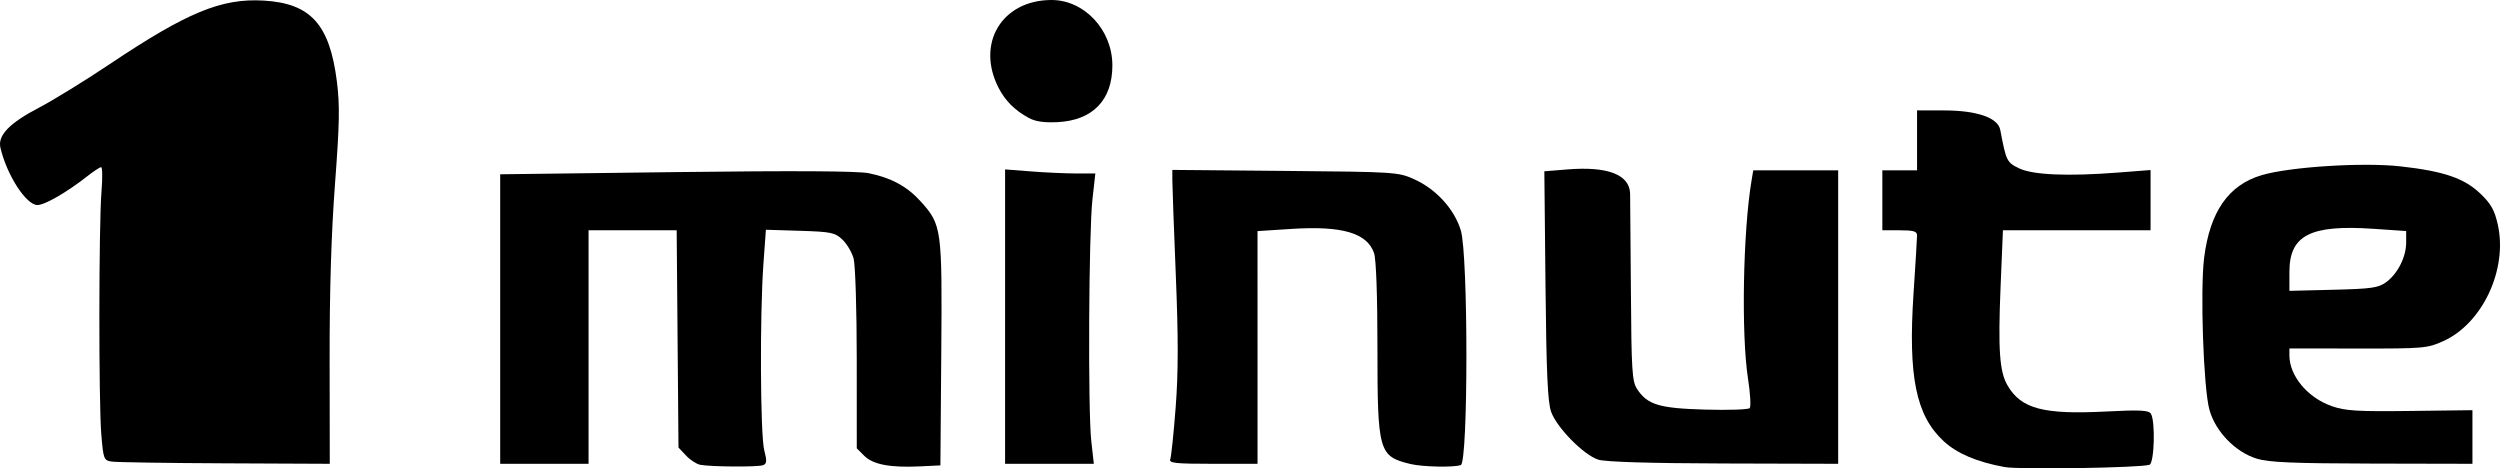 <svg id="1MINUTE" width="500" height="93.67" viewBox="0 0 500 93.67" version="1.1" xml:space="preserve" xmlns:xlink="http://www.w3.org/1999/xlink" xmlns="http://www.w3.org/2000/svg" xmlns:svg="http://www.w3.org/2000/svg">
	<path id="1" style="fill:#000000;stroke:#000000;stroke-width:0" d="m 22.341,92.317 c -1.578,-0.244 -1.666,-0.472 -2.08,-5.428 -0.536,-6.412 -0.509,-41.913 0.037,-48.563 0.221,-2.69 0.188,-4.891 -0.072,-4.891 -0.26,0 -1.508,0.816 -2.773,1.814 -4.027,3.176 -8.497,5.76 -9.965,5.76 -2.255,0 -6.141,-6.018 -7.406,-11.47 C -0.49,27.07 1.892,24.606 7.852,21.505 10.611,20.07 16.932,16.176 21.9,12.852 37.432,2.458 44.282,-0.371 52.725,0.117 c 9.41,0.545 13.209,4.744 14.655,16.199 0.599,4.744 0.531,8.408 -0.377,20.443 -0.747,9.903 -1.097,21.373 -1.077,35.332 l 0.029,20.669 -20.983,-0.095 C 33.431,92.614 23.248,92.457 22.341,92.317 Z" />
	<path id="M" style="fill:#000000;stroke:#000000;stroke-width:0" d="m 140.035,92.957 c -0.738,-0.145 -2.016,-0.981 -2.84,-1.857 l -1.498,-1.594 -0.181,-21.724 -0.181,-21.724 h -8.812 -8.812 v 23.351 23.351 h -8.836 -8.836 V 63.809 34.857 l 35.185,-0.438 c 23.551,-0.293 36.277,-0.221 38.487,0.218 4.459,0.886 7.699,2.634 10.378,5.599 4.272,4.728 4.359,5.37 4.165,30.436 l -0.174,22.405 -4.102,0.199 c -5.924,0.287 -9.379,-0.37 -11.124,-2.114 l -1.499,-1.499 -0.004,-17.858 c -0.002,-9.872 -0.284,-18.866 -0.63,-20.114 -0.345,-1.241 -1.359,-2.945 -2.255,-3.787 -1.479,-1.391 -2.25,-1.55 -8.457,-1.743 l -6.829,-0.212 -0.496,6.839 c -0.734,10.12 -0.627,34.178 0.165,37.252 0.562,2.181 0.52,2.706 -0.241,2.998 -1.024,0.393 -10.468,0.332 -12.574,-0.081 z" />
	<path id="I" style="fill:#000000;stroke:#000000;stroke-width:0" d="M 205.751,23.587 C 202.952,22.059 201.041,20.151 199.711,17.558 195.167,8.698 200.366,0.042 210.255,9.9311771e-5 216.863,-0.028 222.476,5.982 222.476,13.086 c 0,6.925 -3.929,10.99 -10.96,11.341 -2.698,0.135 -4.445,-0.12 -5.764,-0.84 z m -4.733,39.733 V 33.88 l 5.207,0.405 c 2.864,0.223 6.925,0.407 9.025,0.409 l 3.818,0.004 -0.581,5.207 c -0.739,6.615 -0.91,42.221 -0.233,48.281 l 0.512,4.576 h -8.874 -8.874 z" />
	<path id="N" style="fill:#000000;stroke:#000000;stroke-width:0" d="m 282.116,92.806 c -6.374,-1.538 -6.627,-2.426 -6.627,-23.282 0,-10.471 -0.26,-17.711 -0.678,-18.912 -1.403,-4.025 -6.388,-5.482 -16.52,-4.829 l -6.785,0.437 V 69.49 92.761 h -8.903 c -7.57,0 -8.85,-0.139 -8.548,-0.927 0.196,-0.51 0.68,-5.174 1.078,-10.364 0.536,-7.001 0.543,-13.825 0.027,-26.436 -0.382,-9.349 -0.694,-17.91 -0.694,-19.025 v -2.027 l 22.562,0.201 c 22.155,0.197 22.622,0.228 25.861,1.692 4.369,1.975 8.025,6.009 9.281,10.239 1.486,5.003 1.477,46.326 -0.009,46.896 -1.314,0.504 -7.646,0.376 -10.046,-0.203 z" />
	<path id="U" style="fill:#000000;stroke:#000000;stroke-width:0" d="m 319.668,91.935 c -2.912,-0.918 -8.323,-6.41 -9.446,-9.588 -0.687,-1.944 -0.945,-7.762 -1.123,-25.307 l -0.231,-22.782 4.611,-0.373 c 8.053,-0.651 12.421,1.03 12.544,4.827 0.024,0.743 0.095,9.456 0.158,19.363 0.101,16.008 0.238,18.202 1.225,19.709 2.073,3.166 4.413,3.877 13.626,4.136 4.634,0.131 8.645,-0.004 8.913,-0.299 0.268,-0.295 0.113,-2.951 -0.344,-5.901 -1.371,-8.845 -1.005,-29.408 0.706,-39.603 l 0.344,-2.051 h 8.492 8.491 v 29.347 29.347 l -22.878,-0.064 c -14.743,-0.042 -23.663,-0.312 -25.087,-0.761 z" />
	<path id="T" style="fill:#000000;stroke:#000000;stroke-width:0" d="m 400.933,93.412 c -5.527,-1.006 -9.508,-2.694 -12.194,-5.17 -5.541,-5.107 -7.138,-12.938 -6.032,-29.564 0.387,-5.815 0.704,-11.033 0.704,-11.596 0,-0.82 -0.691,-1.024 -3.471,-1.024 h -3.471 v -5.996 -5.996 h 3.471 3.471 v -5.996 -5.996 l 5.522,0.014 c 6.498,0.016 10.661,1.473 11.119,3.89 1.182,6.232 1.309,6.492 3.722,7.671 2.761,1.349 9.709,1.65 19.87,0.861 l 6.469,-0.502 v 6.025 6.025 H 415.35 400.587 l -0.463,11.124 c -0.532,12.773 -0.226,17.16 1.389,19.918 2.734,4.669 7.168,5.841 19.679,5.202 6.825,-0.349 8.538,-0.265 8.984,0.438 0.923,1.458 0.698,9.836 -0.275,10.209 -1.604,0.616 -25.988,1.005 -28.968,0.462 z" />
	<path id="E" style="fill:#000000;stroke:#000000;stroke-width:0" d="m 451.363,91.736 c -4.308,-1.324 -8.286,-5.438 -9.487,-9.814 -1.187,-4.324 -1.863,-23.958 -1.046,-30.401 1.167,-9.202 4.873,-14.519 11.493,-16.486 5.629,-1.673 20.315,-2.602 27.81,-1.759 8.694,0.977 12.75,2.373 15.996,5.505 2.102,2.029 2.798,3.282 3.443,6.199 1.973,8.922 -3.083,19.706 -10.895,23.235 -3.199,1.446 -3.922,1.509 -17.068,1.491 l -13.727,-0.019 v 1.398 c 0,4.095 3.643,8.457 8.472,10.144 2.719,0.949 5.088,1.095 15.668,0.963 L 494.488,82.037 v 5.362 5.362 l -20.038,-0.044 c -15.827,-0.035 -20.679,-0.241 -23.086,-0.98 z m 25.881,-35.31 c 2.305,-1.692 3.987,-5.036 3.989,-7.927 l 7.4e-4,-2.291 -6.569,-0.448 c -12.609,-0.859 -16.783,1.282 -16.783,8.61 v 3.799 l 8.791,-0.218 c 7.691,-0.191 9.013,-0.382 10.571,-1.525 z" />
</svg>
